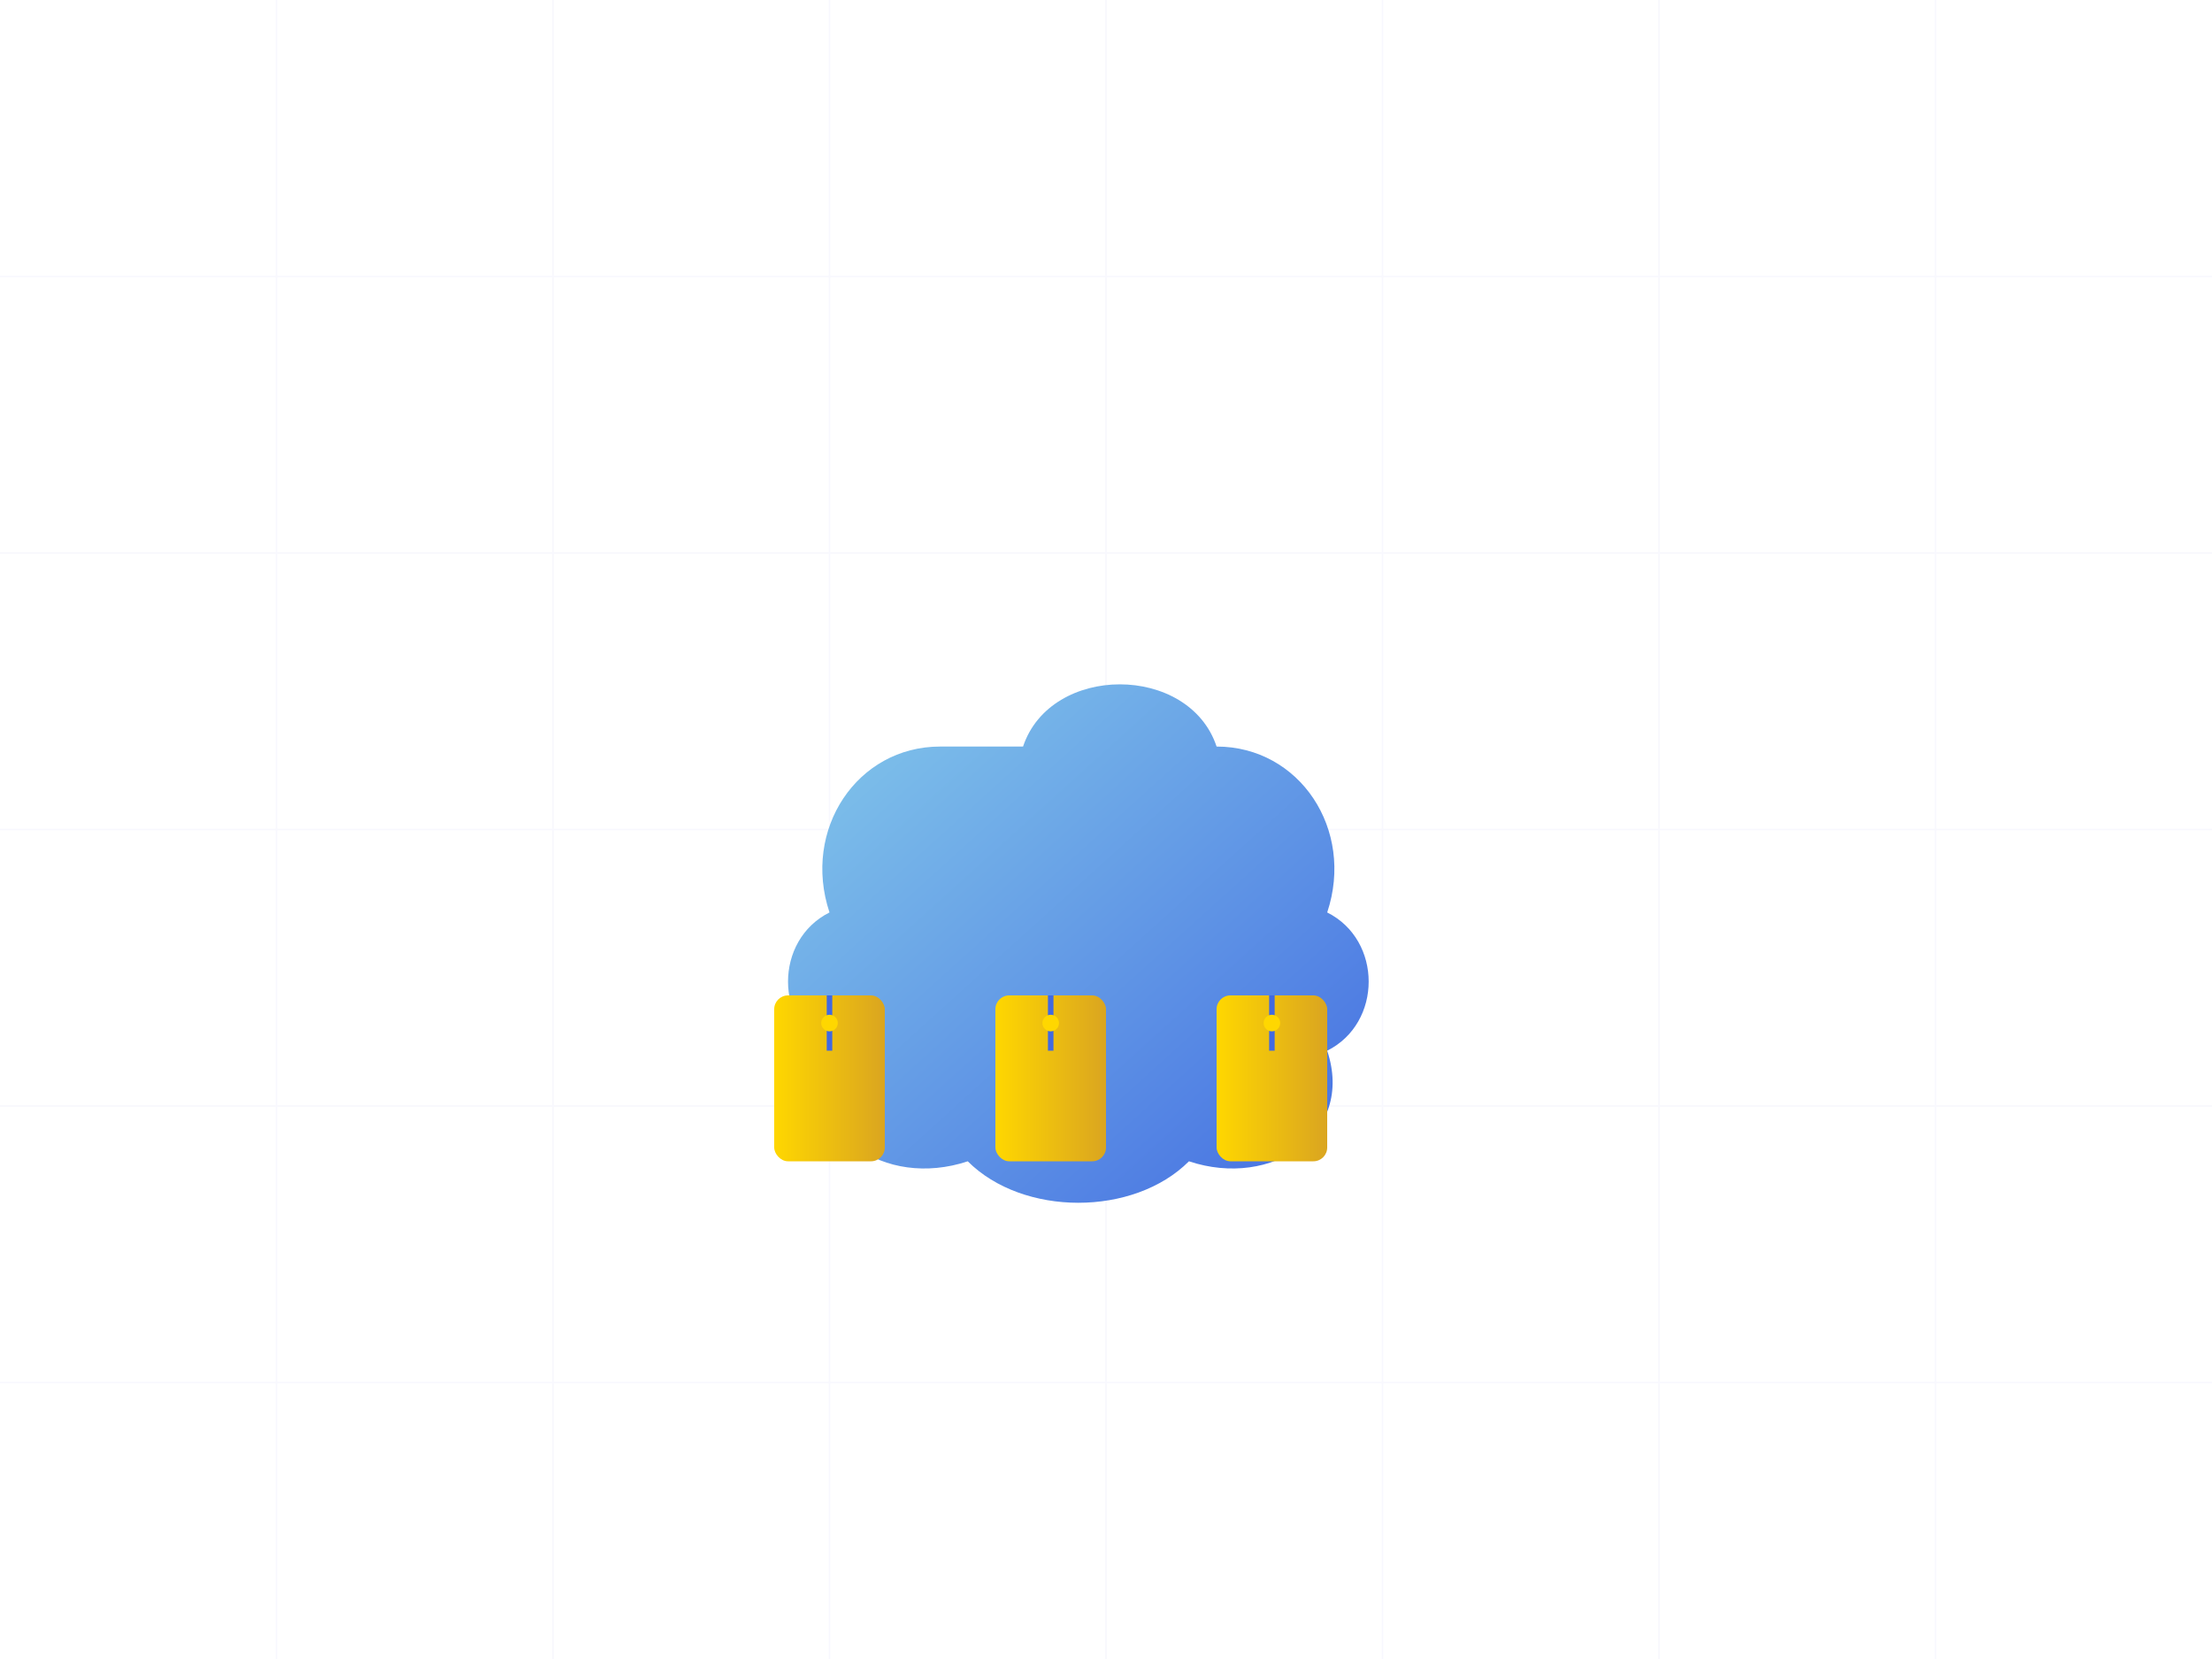 <?xml version="1.0" encoding="UTF-8"?>
<svg width="800" height="600" viewBox="0 0 800 600" fill="none" xmlns="http://www.w3.org/2000/svg">
    <defs>
        <!-- Gradients -->
        <linearGradient id="cloudGradient" x1="0%" y1="0%" x2="100%" y2="100%">
            <stop offset="0%" style="stop-color:#87CEEB"/>
            <stop offset="100%" style="stop-color:#4169E1"/>
        </linearGradient>
        <linearGradient id="serverGradient" x1="0%" y1="0%" x2="100%" y2="0%">
            <stop offset="0%" style="stop-color:#FFD700"/>
            <stop offset="100%" style="stop-color:#DAA520"/>
        </linearGradient>
        
        <!-- Filters -->
        <filter id="glow" x="-50%" y="-50%" width="200%" height="200%">
            <feGaussianBlur stdDeviation="3" result="coloredBlur"/>
            <feMerge>
                <feMergeNode in="coloredBlur"/>
                <feMergeNode in="SourceGraphic"/>
            </feMerge>
        </filter>
    </defs>

    <!-- Background Grid -->
    <g stroke="#E6E6FA" stroke-width="0.5" opacity="0.3">
        <path d="M0,100 L800,100 M0,200 L800,200 M0,300 L800,300 M0,400 L800,400 M0,500 L800,500"/>
        <path d="M100,0 L100,600 M200,0 L200,600 M300,0 L300,600 M400,0 L400,600 M500,0 L500,600 M600,0 L600,600 M700,0 L700,600"/>
    </g>

    <!-- Cloud Computing Visualization -->
    <g transform="translate(400,300)">
        <!-- Central Cloud -->
        <path d="M-60,-30 C-90,-30 -110,0 -100,30 C-120,40 -120,70 -100,80 C-110,110 -80,130 -50,120 C-30,140 10,140 30,120 C60,130 90,110 80,80 C100,70 100,40 80,30 C90,0 70,-30 40,-30 C30,-60 -20,-60 -30,-30 Z" 
              fill="url(#cloudGradient)" 
              filter="url(#glow)">
            <animate attributeName="d" 
                     values="M-60,-30 C-90,-30 -110,0 -100,30 C-120,40 -120,70 -100,80 C-110,110 -80,130 -50,120 C-30,140 10,140 30,120 C60,130 90,110 80,80 C100,70 100,40 80,30 C90,0 70,-30 40,-30 C30,-60 -20,-60 -30,-30 Z;
                             M-65,-35 C-95,-35 -115,5 -105,35 C-125,45 -125,75 -105,85 C-115,115 -85,135 -55,125 C-35,145 15,145 35,125 C65,135 95,115 85,85 C105,75 105,45 85,35 C95,5 75,-35 45,-35 C35,-65 -25,-65 -35,-35 Z;
                             M-60,-30 C-90,-30 -110,0 -100,30 C-120,40 -120,70 -100,80 C-110,110 -80,130 -50,120 C-30,140 10,140 30,120 C60,130 90,110 80,80 C100,70 100,40 80,30 C90,0 70,-30 40,-30 C30,-60 -20,-60 -30,-30 Z" 
                     dur="5s" 
                     repeatCount="indefinite"/>
        </path>

        <!-- Server Nodes -->
        <g class="servers">
            <rect x="-120" y="60" width="40" height="60" rx="5" fill="url(#serverGradient)" filter="url(#glow)">
                <animate attributeName="opacity" values="1;0.8;1" dur="2s" repeatCount="indefinite"/>
            </rect>
            <rect x="-40" y="60" width="40" height="60" rx="5" fill="url(#serverGradient)" filter="url(#glow)">
                <animate attributeName="opacity" values="1;0.8;1" dur="2s" repeatCount="indefinite" begin="0.7s"/>
            </rect>
            <rect x="40" y="60" width="40" height="60" rx="5" fill="url(#serverGradient)" filter="url(#glow)">
                <animate attributeName="opacity" values="1;0.8;1" dur="2s" repeatCount="indefinite" begin="1.4s"/>
            </rect>
        </g>

        <!-- Connection Lines -->
        <g class="connections" stroke="#4169E1" stroke-width="2">
            <path d="M-100,80 L-100,60">
                <animate attributeName="stroke-dasharray" values="0,100;100,0" dur="2s" repeatCount="indefinite"/>
            </path>
            <path d="M-20,80 L-20,60">
                <animate attributeName="stroke-dasharray" values="0,100;100,0" dur="2s" repeatCount="indefinite" begin="0.7s"/>
            </path>
            <path d="M60,80 L60,60">
                <animate attributeName="stroke-dasharray" values="0,100;100,0" dur="2s" repeatCount="indefinite" begin="1.4s"/>
            </path>
        </g>

        <!-- Data Particles -->
        <g class="particles">
            <circle cx="-100" cy="70" r="3" fill="#FFD700">
                <animate attributeName="cy" values="80;60;80" dur="2s" repeatCount="indefinite"/>
                <animate attributeName="opacity" values="1;0;1" dur="2s" repeatCount="indefinite"/>
            </circle>
            <circle cx="-20" cy="70" r="3" fill="#FFD700">
                <animate attributeName="cy" values="80;60;80" dur="2s" repeatCount="indefinite" begin="0.7s"/>
                <animate attributeName="opacity" values="1;0;1" dur="2s" repeatCount="indefinite" begin="0.7s"/>
            </circle>
            <circle cx="60" cy="70" r="3" fill="#FFD700">
                <animate attributeName="cy" values="80;60;80" dur="2s" repeatCount="indefinite" begin="1.4s"/>
                <animate attributeName="opacity" values="1;0;1" dur="2s" repeatCount="indefinite" begin="1.4s"/>
            </circle>
        </g>
    </g>
</svg>
